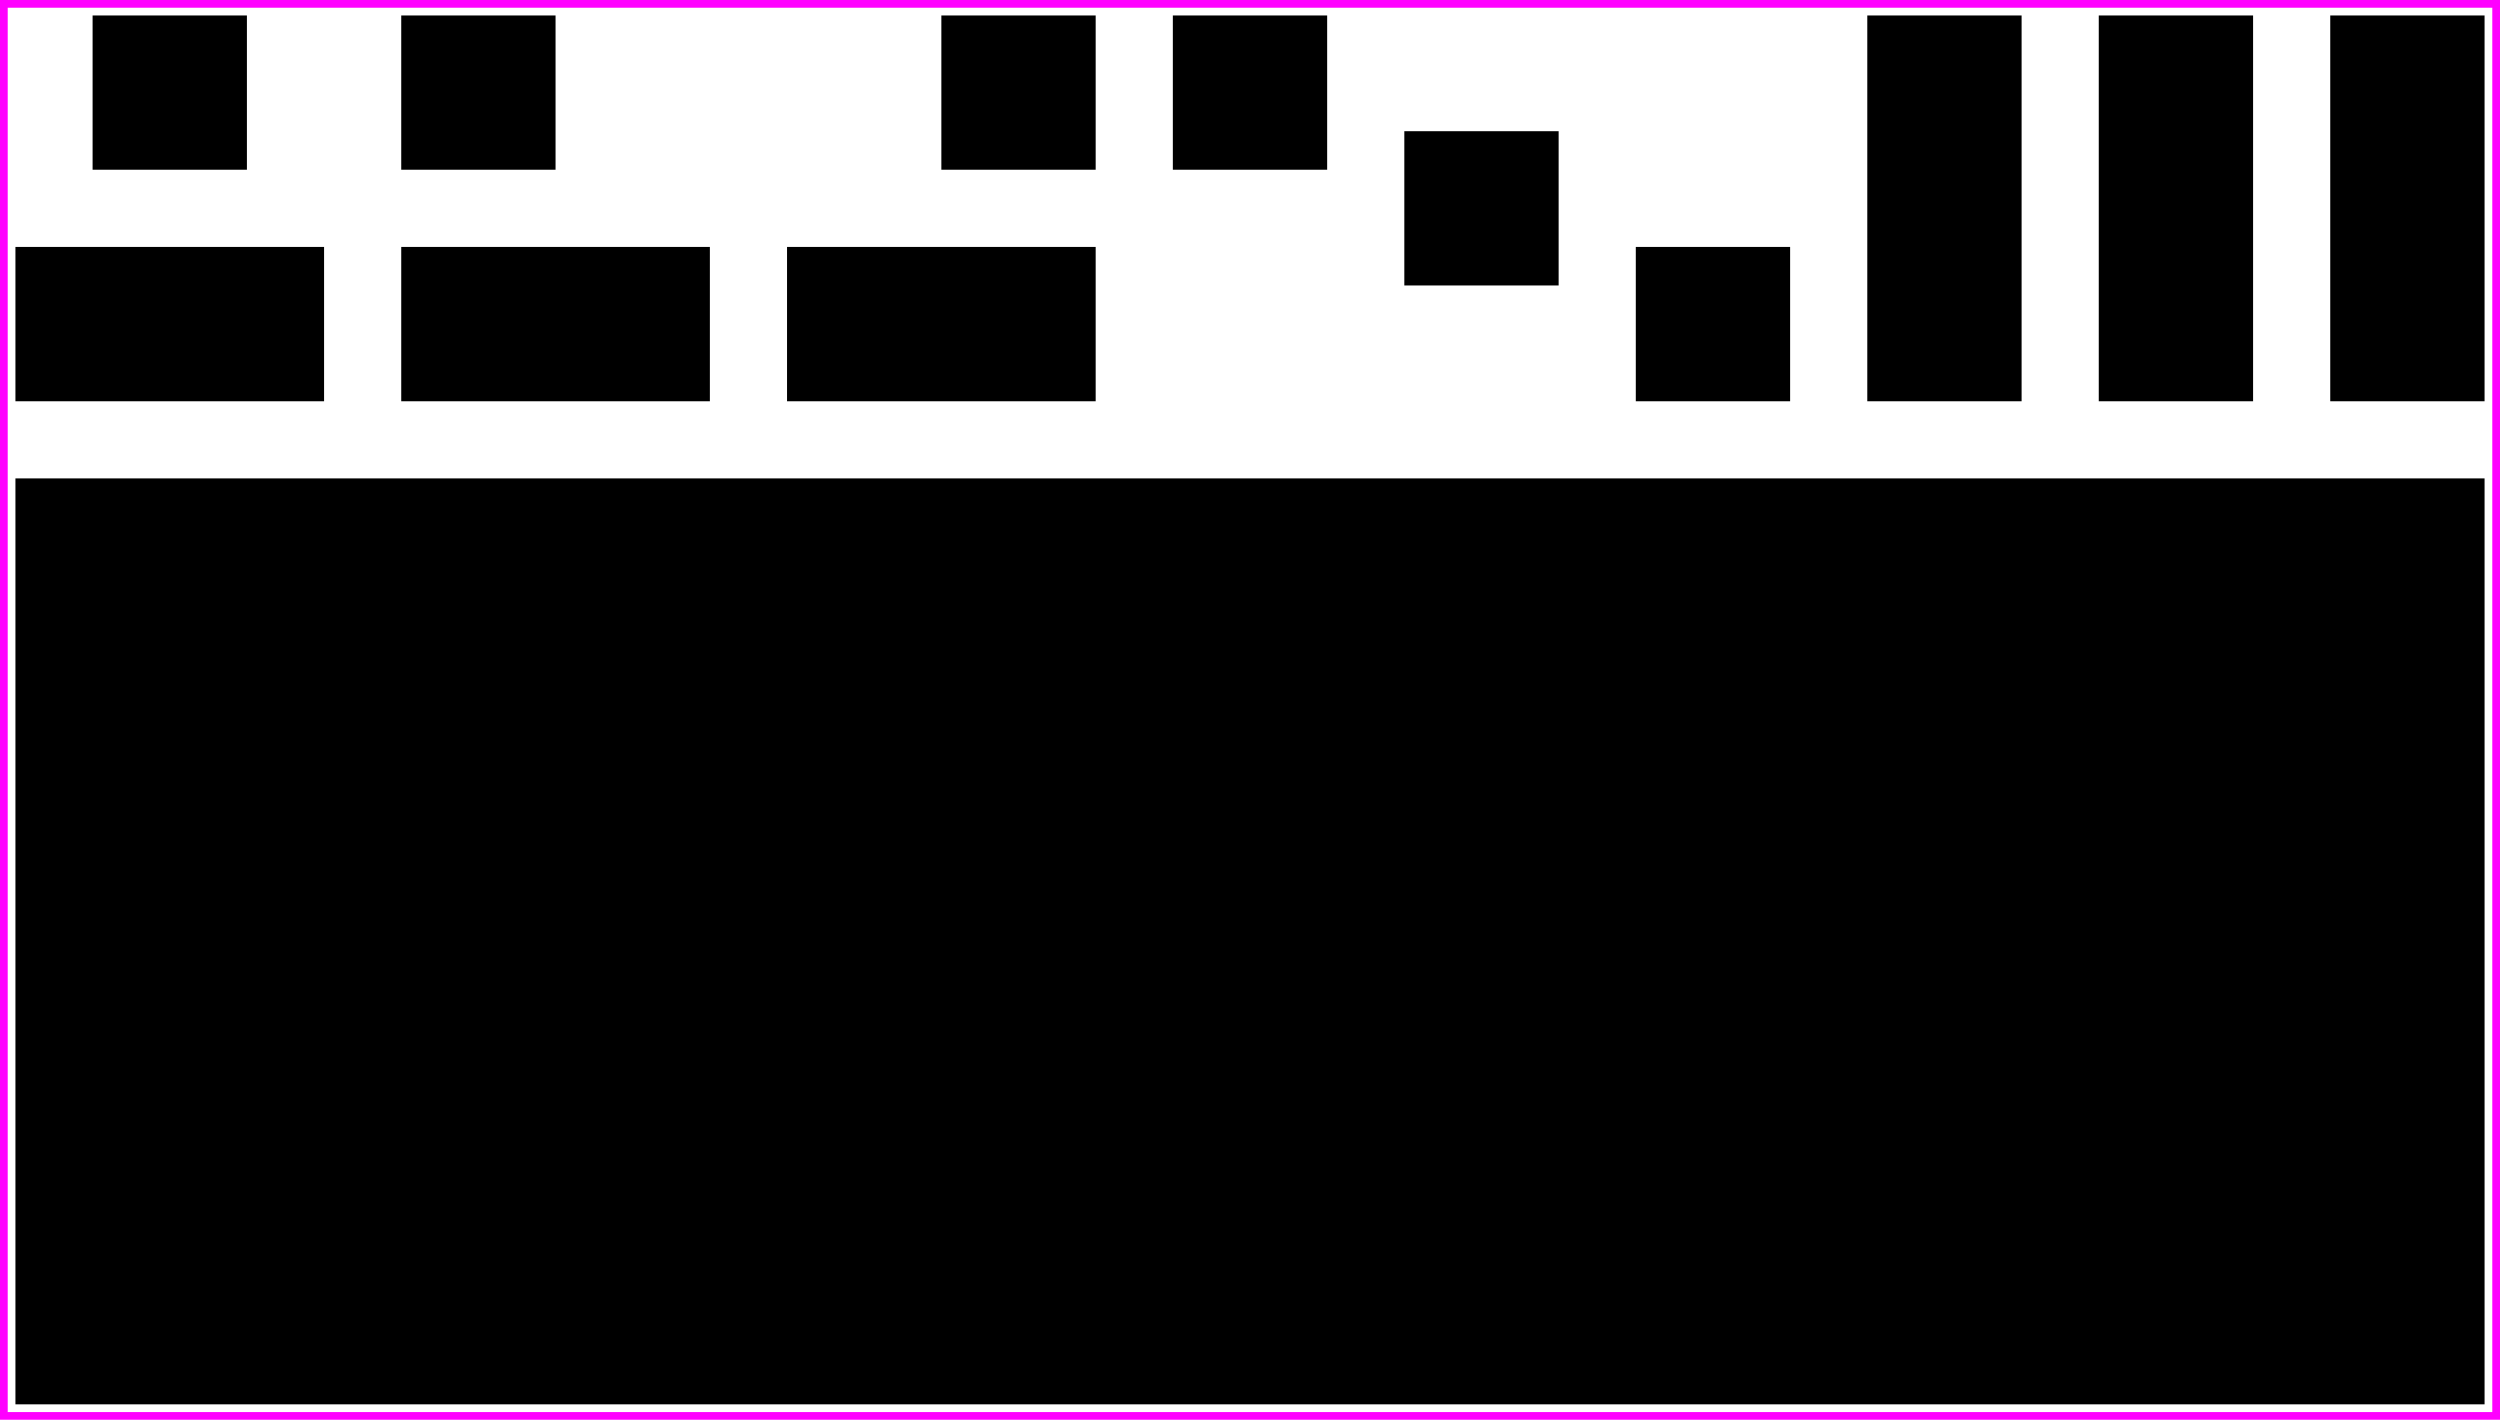<svg viewBox="-1 -1 162 92" width="1620" height="920"
	xmlns="http://www.w3.org/2000/svg">
	<defs>
		<g id="smiley">
			<rect x="-500" y="-500" width="1000" height="1000" fill="black" />
			<circle cx="50" cy="50" r="50" fill="yellow" />
		</g>
	</defs>

	<rect x="-1" y="-1" width="162" height="92" stroke="magenta"
		fill="none" />

	<!-- (width>height) meet -->
	<svg preserveAspectRatio="xMidYMid meet" x="0" y="0"
		viewBox="0 0 100 100" width="20" height="10">
		<rect x="0" y="0" width="100" height="100" />
	</svg>
	<svg preserveAspectRatio="xMinYMid meet" x="25" y="0"
		viewBox="0 0 100 100" width="20" height="10">
		<rect x="0" y="0" width="100" height="100" />
	</svg>
	<svg preserveAspectRatio="xMaxYMid meet" x="50" y="0"
		viewBox="0 0 100 100" width="20" height="10">
		<rect x="0" y="0" width="100" height="100" />
	</svg>

	<!-- (width>height) slice -->
	<svg preserveAspectRatio="xMidYMin slice" x="0" y="15"
		viewBox="0 0 100 100" width="20" height="10">
		<rect x="0" y="0" width="100" height="100" />
	</svg>
	<svg preserveAspectRatio="xMidYMid slice" x="25" y="15"
		viewBox="0 0 100 100" width="20" height="10">
		<rect x="0" y="0" width="100" height="100" />
	</svg>
	<svg preserveAspectRatio="xMidYMax slice" x="50" y="15"
		viewBox="0 0 100 100" width="20" height="10">
		<rect x="0" y="0" width="100" height="100" />
	</svg>

	<!-- (width<height) meet -->
	<svg preserveAspectRatio="xMidYMin meet" x="75" y="0"
		viewBox="0 0 100 100" width="10" height="25">
		<rect x="0" y="0" width="100" height="100" />
	</svg>
	<svg preserveAspectRatio="xMidYMid meet" x="90" y="0"
		viewBox="0 0 100 100" width="10" height="25">
		<rect x="0" y="0" width="100" height="100" />
	</svg>
	<svg preserveAspectRatio="xMidYMax meet" x="105" y="0"
		viewBox="0 0 100 100" width="10" height="25">
		<rect x="0" y="0" width="100" height="100" />
	</svg>

	<!-- (width<height) slice -->
	<svg preserveAspectRatio="xMinYMid slice" x="120" y="0"
		viewBox="0 0 100 100" width="10" height="25">
		<rect x="0" y="0" width="100" height="100" />
	</svg>
	<svg preserveAspectRatio="xMidYMid slice" x="135" y="0"
		viewBox="0 0 100 100" width="10" height="25">
		<rect x="0" y="0" width="100" height="100" />
	</svg>
	<svg preserveAspectRatio="xMaxYMid slice" x="150" y="0"
		viewBox="0 0 100 100" width="10" height="25">
		<rect x="0" y="0" width="100" height="100" />
	</svg>

	<!-- none -->
	<svg preserveAspectRatio="none" x="0" y="30" viewBox="0 0 100 100"
		width="160" height="60">
		<rect x="0" y="0" width="100" height="100" />
	</svg>
</svg>
